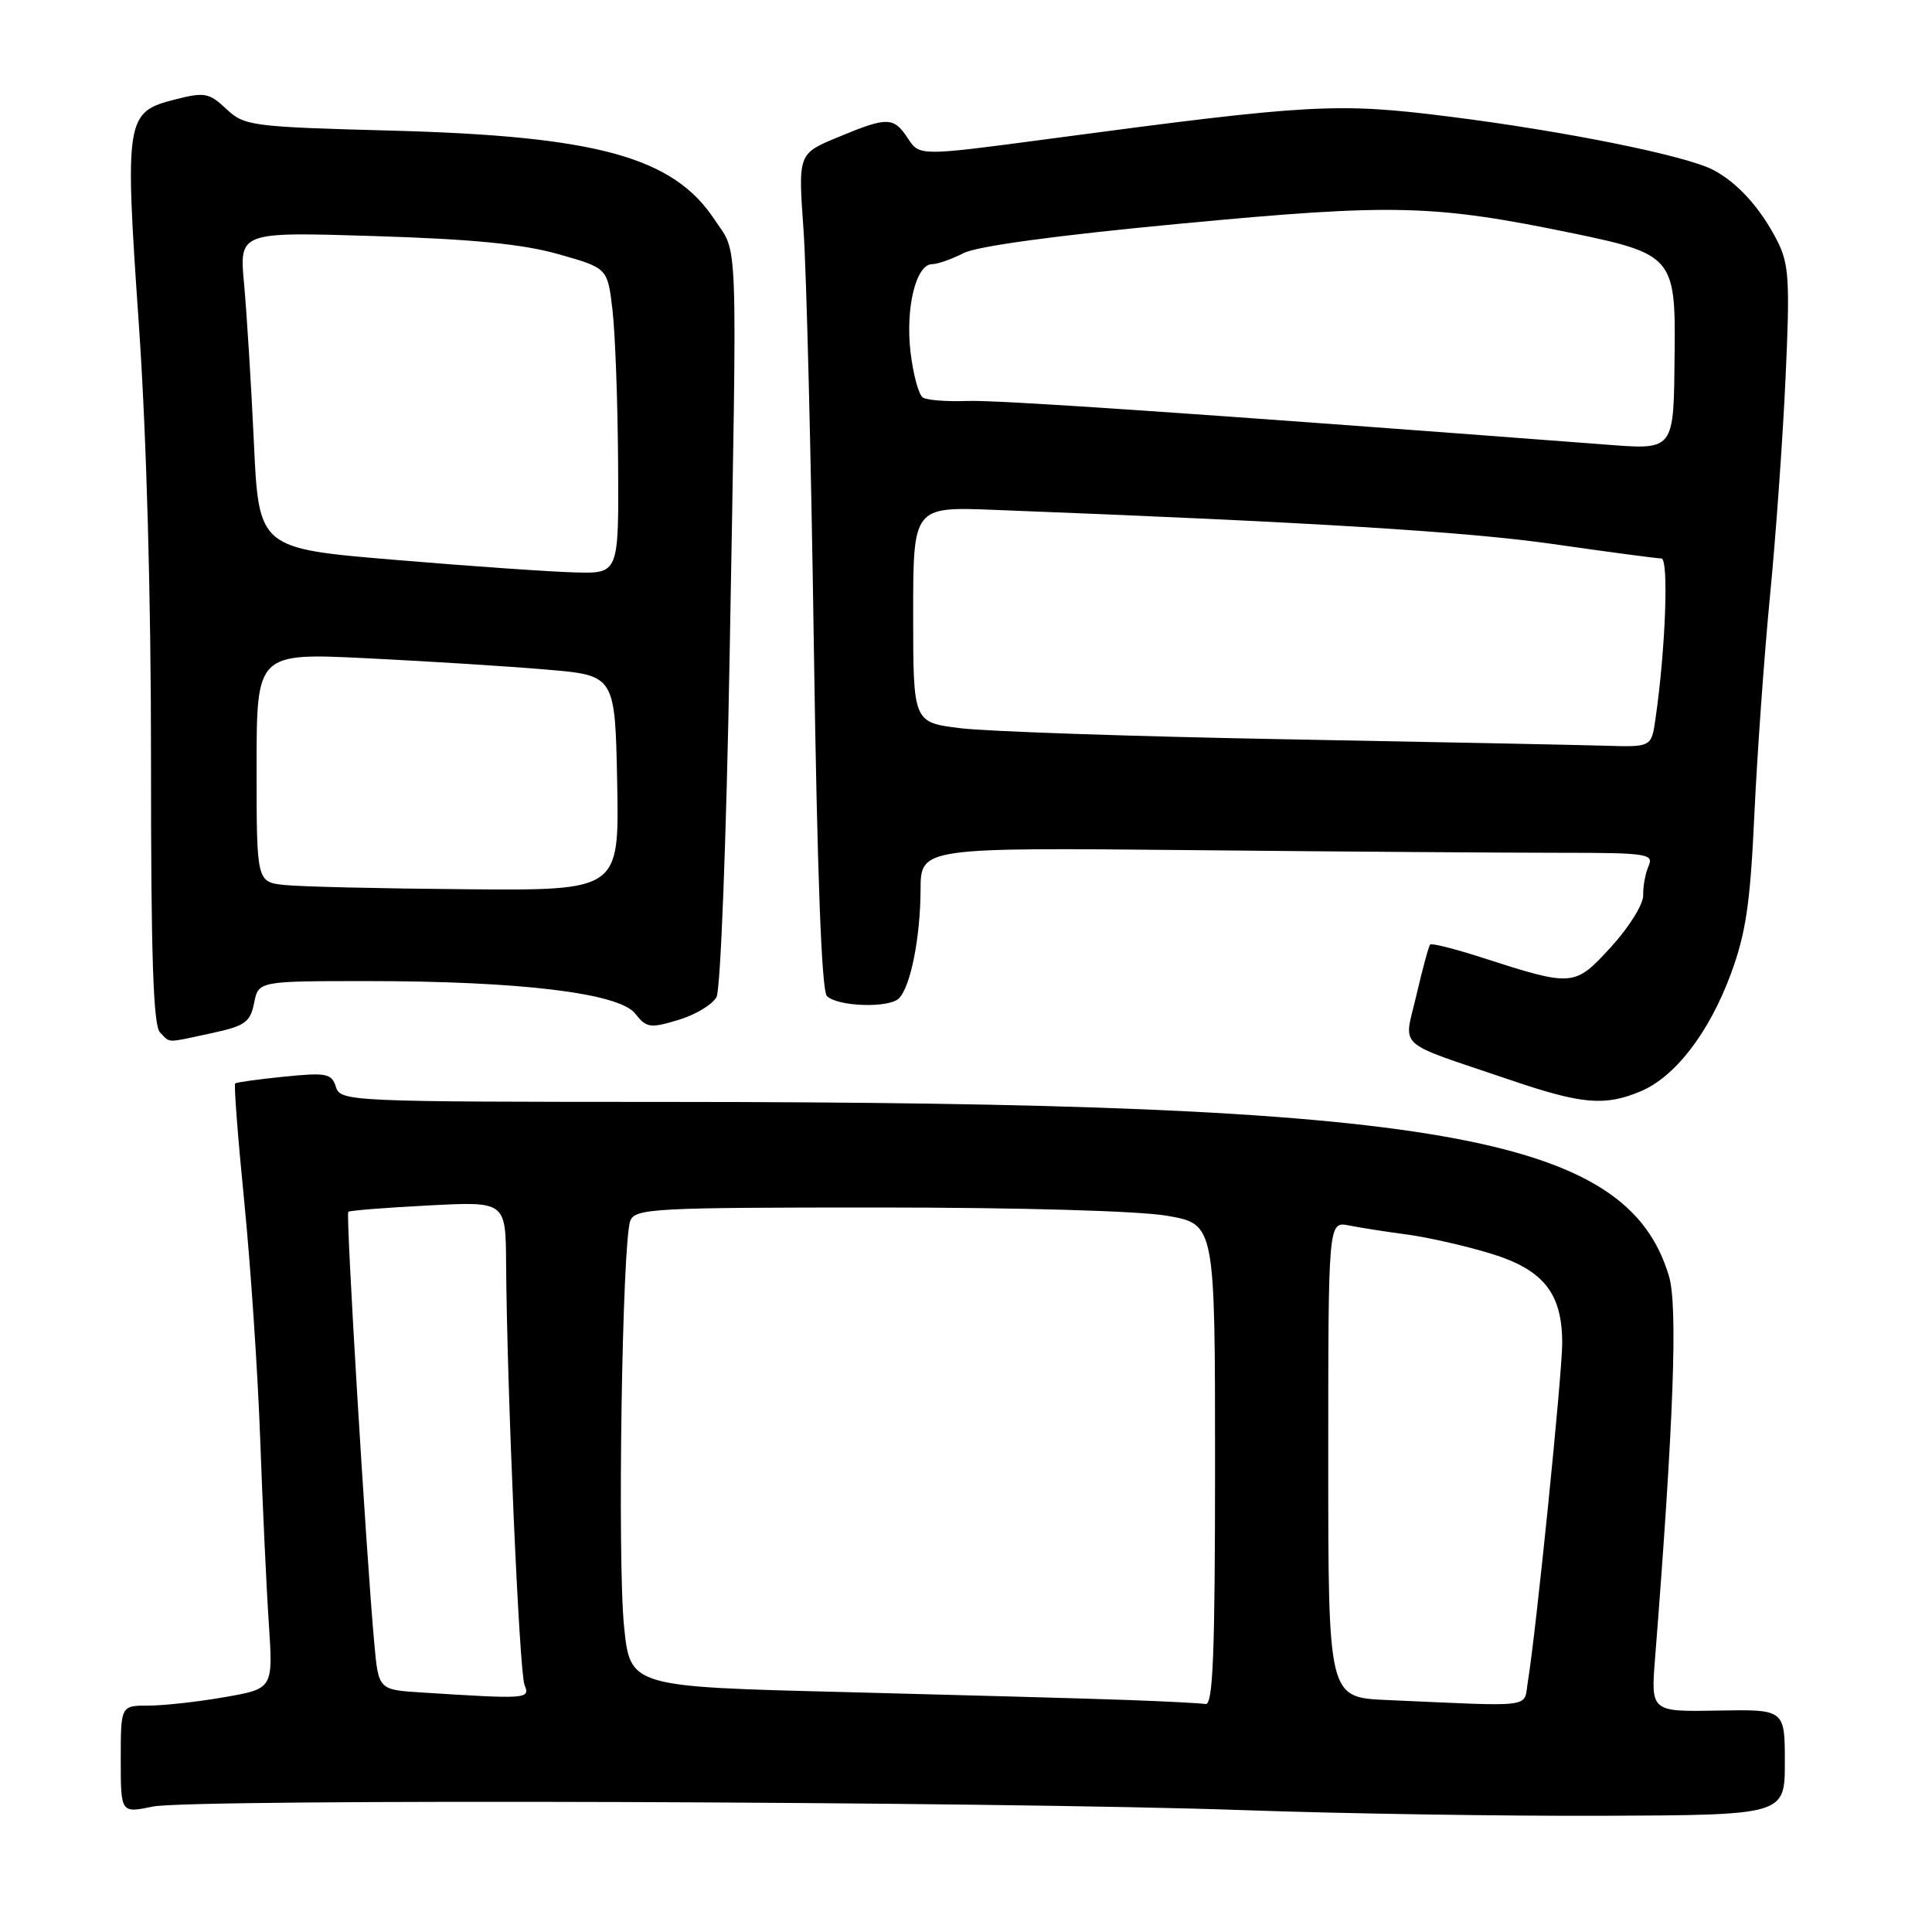 <?xml version="1.0" encoding="UTF-8" standalone="no"?>
<!DOCTYPE svg PUBLIC "-//W3C//DTD SVG 1.1//EN" "http://www.w3.org/Graphics/SVG/1.1/DTD/svg11.dtd" >
<svg xmlns="http://www.w3.org/2000/svg" xmlns:xlink="http://www.w3.org/1999/xlink" version="1.1" viewBox="0 0 256 256">
 <g >
 <path fill="currentColor"
d=" M 236.50 233.50 C 236.50 226.50 236.50 226.50 227.62 226.66 C 218.74 226.82 218.74 226.82 219.31 219.66 C 221.77 188.38 222.33 173.05 221.15 169.10 C 215.54 150.37 190.75 146.05 88.82 146.01 C 46.18 146.00 45.12 145.95 44.51 144.02 C 43.94 142.24 43.27 142.10 37.69 142.66 C 34.29 143.00 31.35 143.41 31.16 143.56 C 30.98 143.71 31.52 150.74 32.36 159.17 C 33.20 167.60 34.15 181.70 34.47 190.50 C 34.79 199.30 35.30 210.38 35.62 215.13 C 36.19 223.76 36.19 223.76 29.76 224.88 C 26.23 225.50 21.69 226.00 19.67 226.00 C 16.00 226.00 16.00 226.00 16.00 233.13 C 16.00 240.26 16.00 240.26 20.25 239.38 C 25.36 238.32 131.92 238.68 165.00 239.86 C 177.93 240.32 199.30 240.65 212.50 240.60 C 236.50 240.50 236.50 240.50 236.50 233.50 Z  M 217.36 144.62 C 221.95 142.71 226.45 136.86 229.34 129.07 C 231.33 123.68 231.92 119.75 232.46 107.98 C 232.83 100.01 233.76 86.97 234.53 79.00 C 235.31 71.03 236.24 57.96 236.60 49.96 C 237.19 37.24 237.05 34.99 235.52 31.96 C 233.32 27.62 230.23 24.19 227.00 22.51 C 223.32 20.60 207.37 17.38 192.03 15.45 C 177.19 13.58 173.71 13.77 139.17 18.38 C 121.84 20.69 121.84 20.69 120.31 18.35 C 118.41 15.46 117.61 15.44 111.01 18.19 C 105.75 20.37 105.75 20.37 106.47 30.44 C 106.86 35.97 107.48 60.84 107.84 85.70 C 108.28 115.73 108.86 131.26 109.57 131.98 C 110.99 133.39 117.79 133.61 119.11 132.29 C 120.66 130.74 121.95 124.25 121.98 117.90 C 122.00 112.30 122.00 112.30 158.25 112.65 C 178.19 112.85 200.06 113.00 206.86 113.00 C 218.25 113.00 219.15 113.14 218.45 114.75 C 218.02 115.71 217.70 117.46 217.73 118.64 C 217.75 119.83 215.84 122.89 213.46 125.49 C 208.60 130.78 208.49 130.79 196.19 126.83 C 192.71 125.71 189.71 124.96 189.51 125.15 C 189.31 125.35 188.50 128.36 187.69 131.83 C 186.01 139.10 184.63 137.83 200.00 143.06 C 209.58 146.33 212.63 146.60 217.36 144.62 Z  M 27.99 136.91 C 32.47 135.95 33.16 135.46 33.67 132.91 C 34.25 130.00 34.25 130.00 48.70 130.00 C 68.91 130.00 82.01 131.59 84.15 134.29 C 85.66 136.20 86.14 136.28 89.88 135.15 C 92.13 134.48 94.40 133.11 94.94 132.12 C 95.48 131.10 96.24 111.39 96.68 86.90 C 97.69 29.53 97.84 33.87 94.67 29.08 C 89.21 20.82 79.13 18.04 52.00 17.31 C 33.27 16.81 32.40 16.69 29.99 14.44 C 27.70 12.29 27.12 12.18 23.16 13.19 C 16.65 14.84 16.51 15.70 18.40 43.00 C 19.42 57.77 20.02 79.33 20.01 101.05 C 20.00 126.60 20.31 135.91 21.20 136.80 C 22.64 138.24 21.84 138.23 27.99 136.91 Z  M 149.50 225.26 C 144.55 225.08 127.68 224.61 112.00 224.21 C 83.50 223.50 83.50 223.50 82.69 215.50 C 81.79 206.57 82.44 164.48 83.52 161.75 C 84.16 160.13 86.67 160.00 116.28 160.00 C 135.14 160.00 150.94 160.45 154.67 161.10 C 161.00 162.21 161.00 162.21 161.00 194.10 C 161.00 219.06 160.73 225.95 159.75 225.79 C 159.06 225.68 154.45 225.44 149.50 225.26 Z  M 183.75 225.26 C 176.00 224.92 176.00 224.92 176.00 193.38 C 176.00 161.84 176.00 161.84 178.75 162.38 C 180.26 162.68 183.75 163.23 186.50 163.59 C 189.25 163.96 194.21 165.09 197.52 166.10 C 204.52 168.24 207.00 171.34 207.00 177.97 C 207.00 182.09 203.51 216.47 202.46 222.75 C 201.84 226.40 203.78 226.14 183.75 225.26 Z  M 55.82 224.26 C 50.15 223.90 50.15 223.90 49.59 217.70 C 48.50 205.64 45.80 160.87 46.15 160.57 C 46.34 160.40 51.11 160.02 56.75 159.73 C 67.00 159.19 67.00 159.19 67.06 167.34 C 67.17 184.07 68.81 221.56 69.50 223.25 C 70.27 225.13 69.95 225.16 55.82 224.26 Z  M 170.00 97.95 C 149.93 97.58 130.69 96.92 127.25 96.49 C 121.00 95.72 121.00 95.72 121.00 81.43 C 121.00 67.14 121.00 67.14 131.75 67.56 C 173.85 69.19 194.25 70.44 205.80 72.09 C 213.12 73.14 219.58 74.00 220.14 74.00 C 221.14 74.00 220.70 85.99 219.36 95.25 C 218.82 99.00 218.82 99.00 212.66 98.81 C 209.27 98.71 190.07 98.32 170.00 97.95 Z  M 212.00 58.85 C 157.66 54.72 132.25 52.99 128.19 53.13 C 125.50 53.23 122.85 53.03 122.29 52.68 C 121.74 52.34 121.00 49.63 120.65 46.66 C 119.96 40.78 121.38 35.00 123.52 35.00 C 124.24 35.00 126.11 34.34 127.67 33.54 C 129.45 32.62 140.13 31.17 156.50 29.63 C 184.79 26.96 189.94 27.09 208.66 30.96 C 221.50 33.62 222.03 34.23 221.90 46.36 C 221.75 60.09 222.12 59.62 212.00 58.85 Z  M 37.75 117.27 C 34.00 116.88 34.00 116.88 34.00 101.69 C 34.00 86.50 34.00 86.50 48.75 87.23 C 56.86 87.63 67.55 88.30 72.50 88.73 C 81.50 89.50 81.50 89.50 81.78 103.75 C 82.05 118.00 82.05 118.00 61.78 117.83 C 50.62 117.74 39.81 117.49 37.75 117.27 Z  M 52.40 74.19 C 34.29 72.68 34.29 72.68 33.64 58.59 C 33.28 50.84 32.69 41.40 32.34 37.61 C 31.70 30.72 31.70 30.72 49.60 31.28 C 62.58 31.68 69.29 32.34 74.00 33.68 C 80.50 35.52 80.50 35.52 81.15 41.01 C 81.51 44.03 81.85 53.14 81.90 61.25 C 82.00 76.00 82.00 76.00 76.25 75.85 C 73.09 75.77 62.35 75.03 52.40 74.19 Z "/>
</g>
</svg>